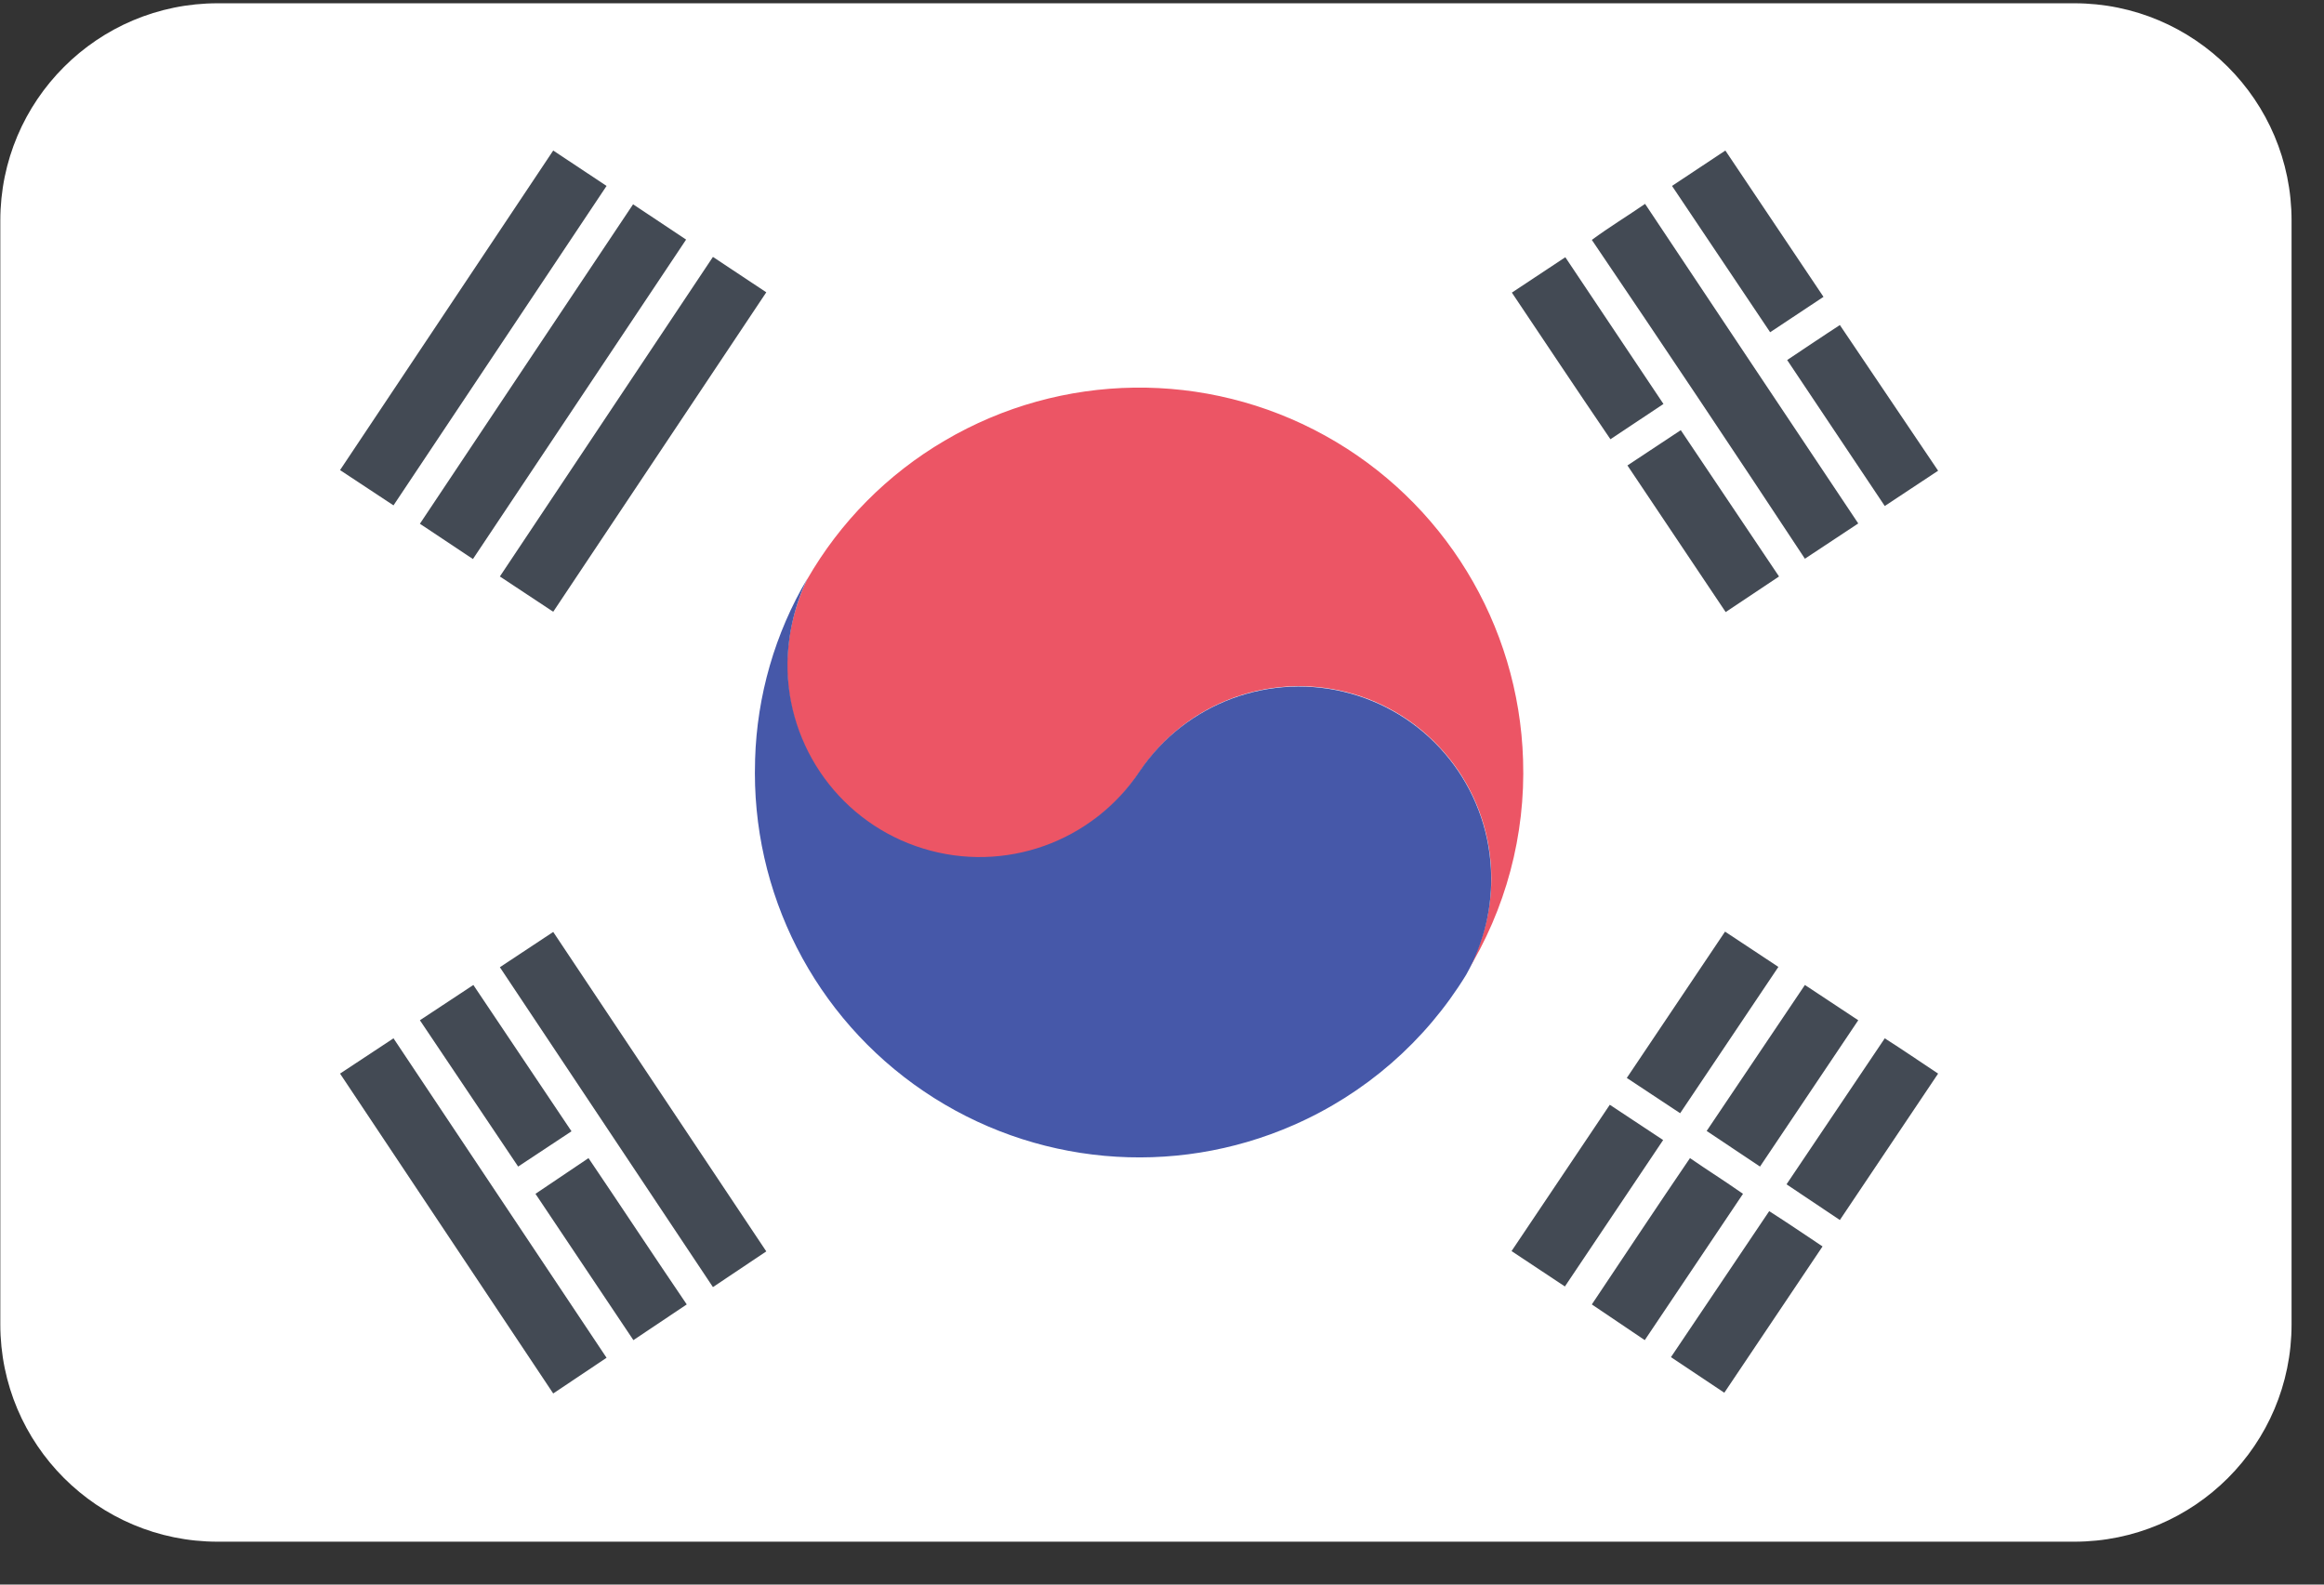 <svg width="22" height="15" viewBox="0 0 22 15" fill="none" xmlns="http://www.w3.org/2000/svg">
<rect x="0" y="0" width="22" height="15" fill="#333333" stroke="none"/>
<g clip-path="url(#clip0_4_171)">
<path d="M19.636 0.031H2.061C0.924 0.031 0.003 0.952 0.003 2.088V12.537C0.003 13.673 0.924 14.594 2.061 14.594H19.636C20.772 14.594 21.693 13.673 21.693 12.537V2.088C21.693 0.952 20.772 0.031 19.636 0.031Z" fill="white"/>
<path d="M3.219 4.45L5.237 1.425L5.742 1.76L3.725 4.784L3.219 4.45Z" fill="#434A54"/>
<path d="M15.828 1.76L16.333 1.425L17.262 2.81L16.757 3.145L15.828 1.76Z" fill="#434A54"/>
<path d="M3.975 4.958C4.647 3.95 5.319 2.942 5.993 1.934L6.495 2.268L4.477 5.292L3.975 4.958Z" fill="#434A54"/>
<path d="M15.069 2.271C15.233 2.15 15.406 2.045 15.573 1.93C16.245 2.938 16.917 3.947 17.591 4.955L17.086 5.289C16.422 4.282 15.747 3.272 15.069 2.271Z" fill="#434A54"/>
<path d="M6.749 2.432L7.254 2.767L5.237 5.791L4.732 5.457L6.749 2.432Z" fill="#434A54"/>
<path d="M14.312 2.77L14.818 2.435L15.747 3.824L15.245 4.158C14.929 3.694 14.622 3.232 14.312 2.77Z" fill="#434A54"/>
<path d="M16.918 3.408C17.086 3.297 17.25 3.185 17.417 3.077L18.347 4.456L17.842 4.79L16.918 3.408Z" fill="#434A54"/>
<path d="M15.406 4.406L15.911 4.072L16.841 5.457L16.336 5.794L15.406 4.406Z" fill="#434A54"/>
<path d="M4.732 9.156L5.237 8.822L7.254 11.846L6.749 12.184L4.732 9.156Z" fill="#434A54"/>
<path d="M16.33 8.819L16.835 9.153L15.905 10.538L15.4 10.204L16.33 8.819Z" fill="#434A54"/>
<path d="M3.975 9.658L4.481 9.324L5.41 10.709L4.905 11.043L3.975 9.658Z" fill="#434A54"/>
<path d="M17.086 9.324L17.591 9.658L16.661 11.043L16.156 10.706L17.086 9.324Z" fill="#434A54"/>
<path d="M3.219 10.163L3.725 9.829L5.742 12.853L5.237 13.191L3.219 10.163Z" fill="#434A54"/>
<path d="M17.842 9.829C18.012 9.937 18.179 10.052 18.347 10.163L17.417 11.549L16.912 11.211L17.842 9.829Z" fill="#434A54"/>
<path d="M15.239 10.458L15.744 10.792L14.814 12.178L14.309 11.843L15.239 10.458Z" fill="#434A54"/>
<path d="M5.069 11.301L5.571 10.963C5.881 11.421 6.191 11.892 6.501 12.348L5.996 12.686L5.069 11.301Z" fill="#434A54"/>
<path d="M15.069 12.348C15.378 11.886 15.688 11.418 15.998 10.963C16.165 11.078 16.336 11.186 16.5 11.301L15.57 12.686L15.069 12.348Z" fill="#434A54"/>
<path d="M16.748 11.465C16.918 11.573 17.086 11.688 17.253 11.799L16.323 13.184L15.818 12.847L16.748 11.465Z" fill="#434A54"/>
<path d="M8.943 4.171C10.049 3.52 11.417 3.501 12.541 4.122C13.665 4.742 14.378 5.909 14.418 7.192C14.442 7.905 14.254 8.609 13.879 9.215C14.276 8.518 14.17 7.643 13.617 7.062C13.065 6.48 12.197 6.329 11.48 6.69C11.199 6.832 10.96 7.046 10.786 7.31C10.34 7.981 9.505 8.279 8.735 8.042C7.964 7.804 7.442 7.087 7.452 6.281C7.458 6.005 7.522 5.734 7.641 5.484C7.953 4.941 8.402 4.488 8.943 4.171Z" fill="#EC5565"/>
<path d="M7.148 7.189C7.166 6.585 7.336 5.995 7.644 5.475C7.525 5.724 7.461 5.996 7.455 6.272C7.445 7.078 7.967 7.795 8.738 8.032C9.508 8.27 10.343 7.972 10.789 7.3C11.227 6.651 12.032 6.355 12.787 6.566C13.542 6.777 14.076 7.447 14.114 8.23C14.132 8.578 14.05 8.924 13.879 9.228C13.493 9.858 12.923 10.354 12.246 10.65C11.102 11.152 9.78 11.031 8.746 10.331C7.711 9.631 7.108 8.45 7.148 7.201V7.189Z" fill="#4658A9"/>
</g>
<defs>
<clipPath id="clip0_4_171">
<rect width="22" height="14.873" fill="white"/>
</clipPath>
</defs>
</svg>
